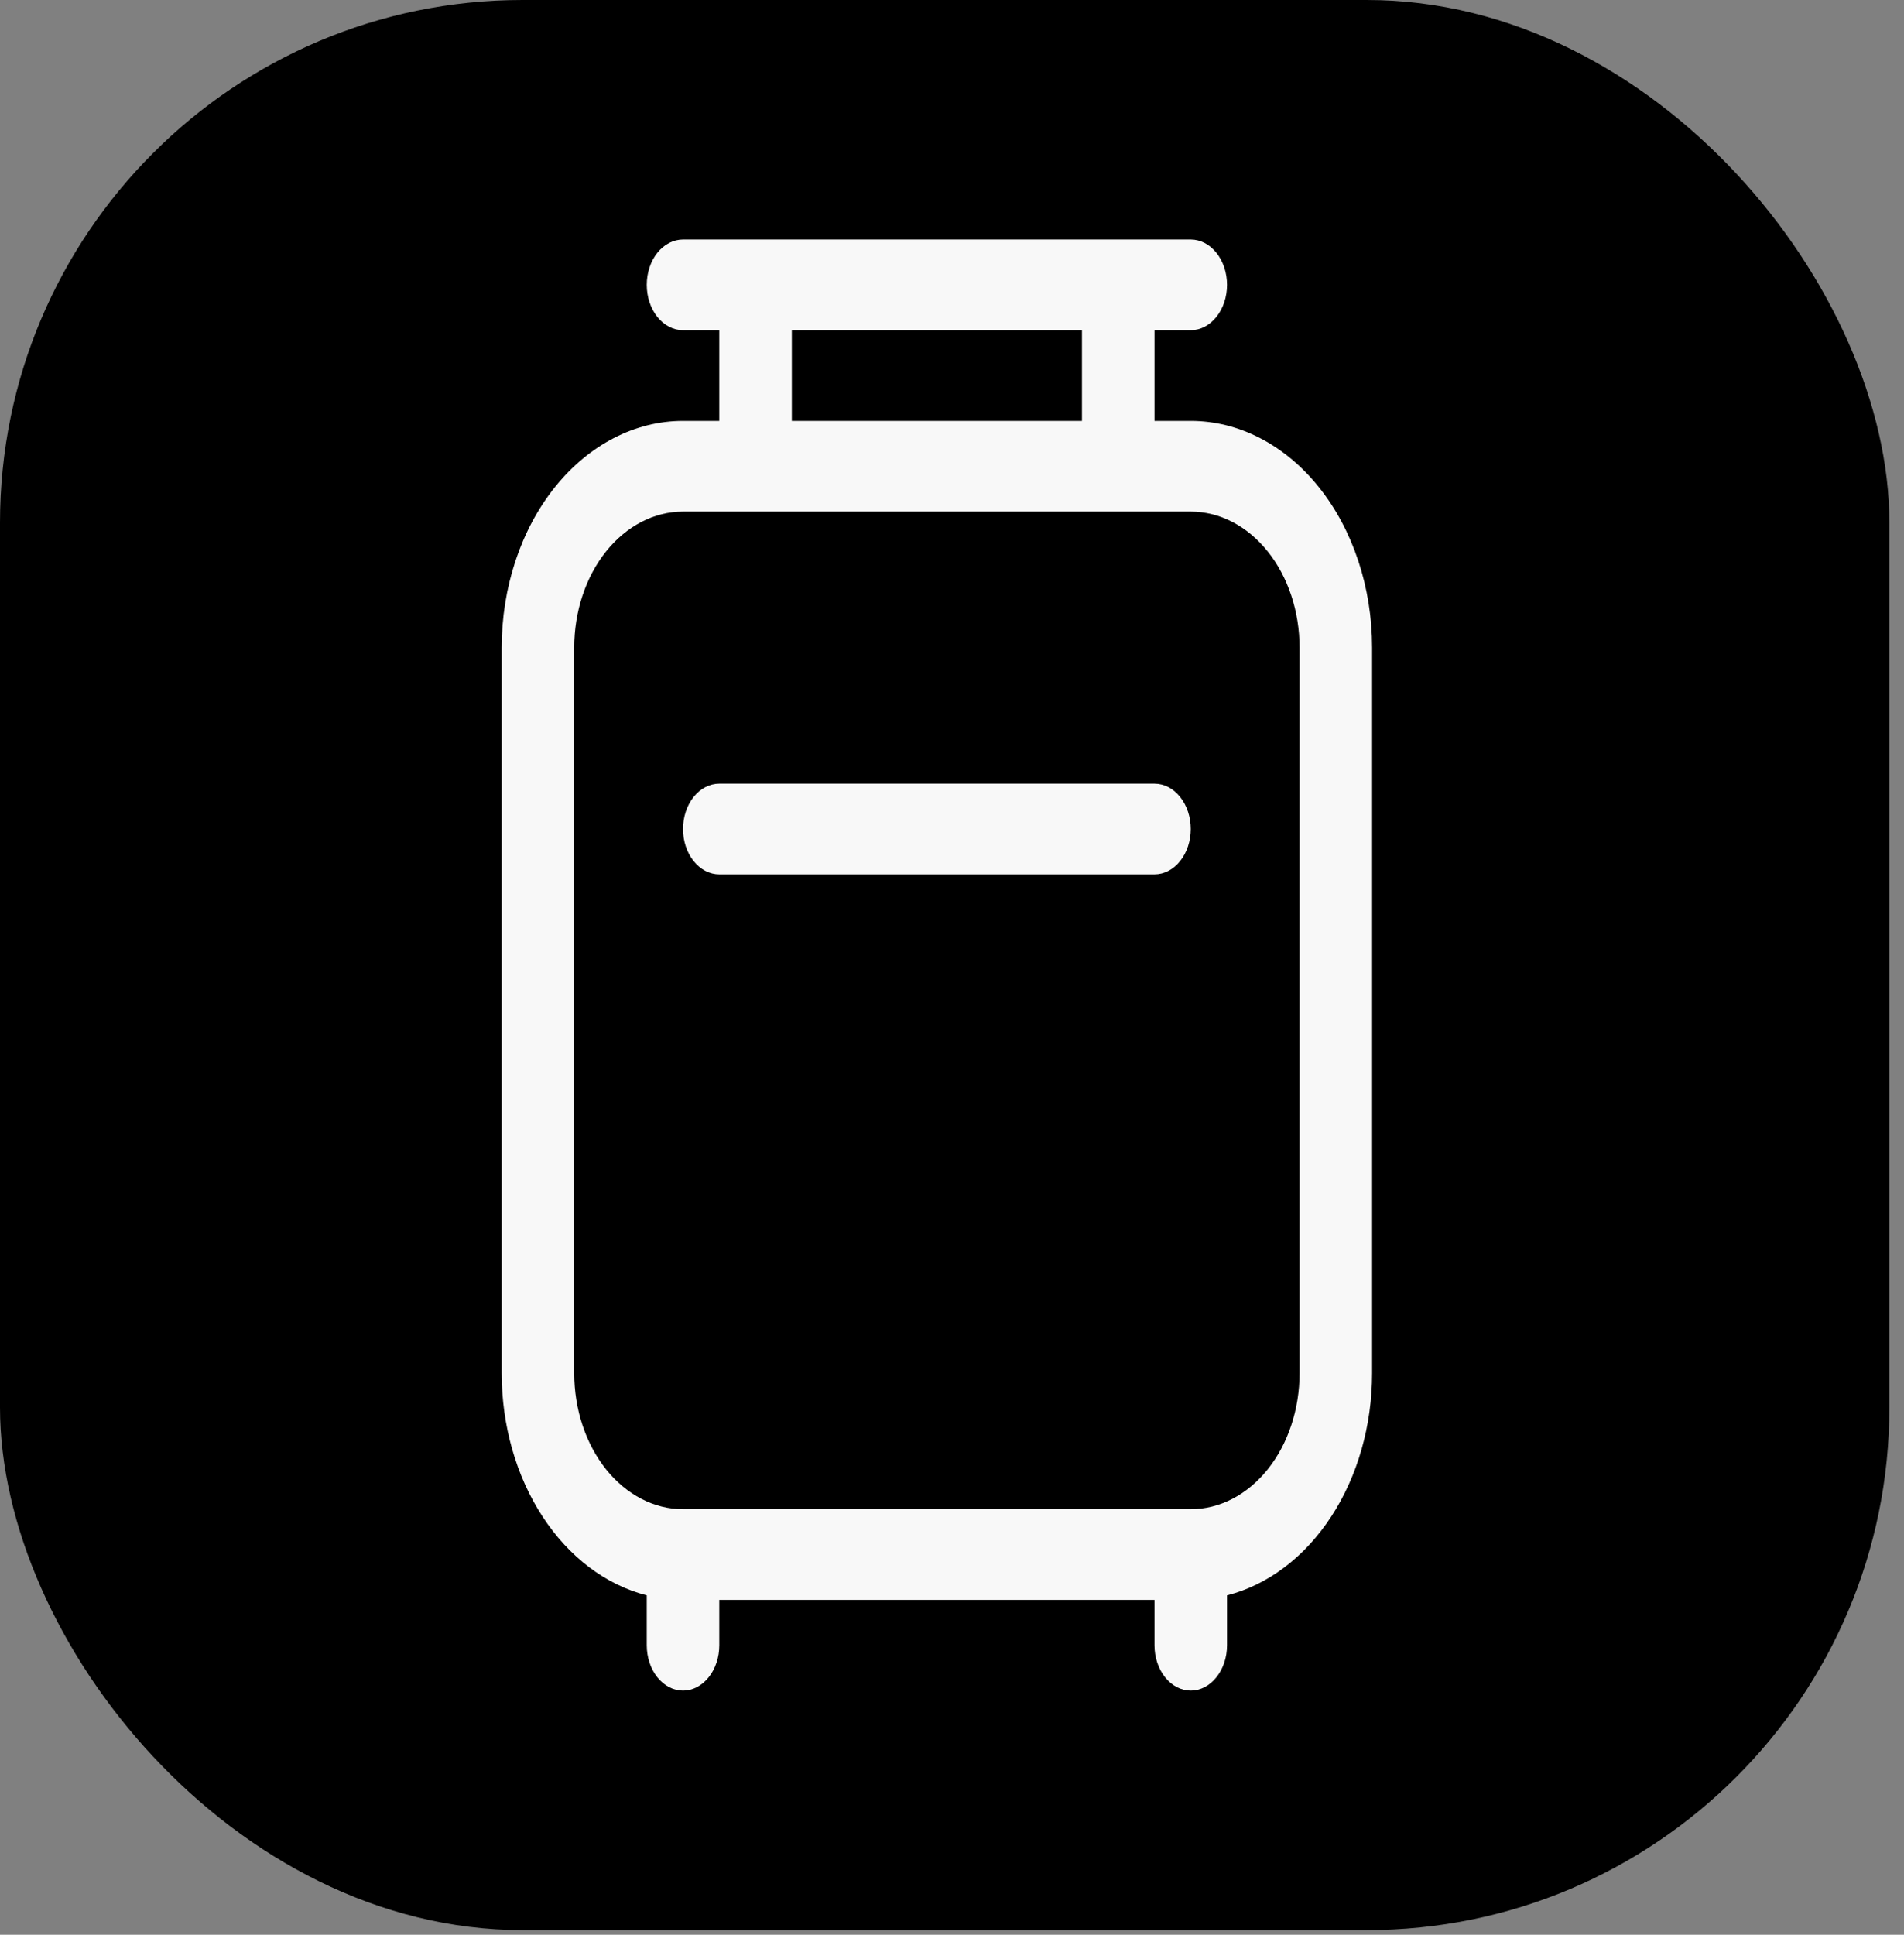 <svg width="63" height="64" viewBox="0 0 63 64" fill="none" xmlns="http://www.w3.org/2000/svg">
<rect x="0" y="0" width="63" height="64" fill="#808080" stroke="none"/>
<rect width="62.516" height="63.846" rx="17.292" fill="black"/>
<path d="M22.6 7.923C22.282 7.923 21.977 8.081 21.751 8.362C21.526 8.643 21.4 9.025 21.4 9.423C21.4 9.821 21.526 10.202 21.751 10.483C21.977 10.765 22.282 10.923 22.6 10.923H23.8V13.923H22.6C21.009 13.923 19.483 14.713 18.357 16.12C17.232 17.526 16.6 19.434 16.6 21.423V45.423C16.6 47.152 17.077 48.828 17.952 50.167C18.827 51.507 20.045 52.427 21.4 52.773V54.423C21.4 54.821 21.526 55.202 21.751 55.483C21.977 55.765 22.282 55.923 22.6 55.923C22.918 55.923 23.224 55.765 23.448 55.483C23.674 55.202 23.8 54.821 23.8 54.423V52.923H38.2V54.423C38.2 54.821 38.326 55.202 38.551 55.483C38.776 55.765 39.082 55.923 39.4 55.923C39.718 55.923 40.023 55.765 40.248 55.483C40.474 55.202 40.6 54.821 40.6 54.423V52.773C41.955 52.427 43.173 51.507 44.048 50.167C44.923 48.828 45.4 47.152 45.4 45.423V21.423C45.4 19.434 44.768 17.526 43.643 16.12C42.517 14.713 40.991 13.923 39.4 13.923H38.2V10.923H39.4C39.718 10.923 40.023 10.765 40.248 10.483C40.474 10.202 40.6 9.821 40.6 9.423C40.6 9.025 40.474 8.643 40.248 8.362C40.023 8.081 39.718 7.923 39.4 7.923H22.6ZM35.8 10.923V13.923H26.2V10.923H35.8ZM22.6 16.923H39.4C40.355 16.923 41.27 17.397 41.946 18.241C42.621 19.085 43 20.229 43 21.423V45.423C43 46.616 42.621 47.761 41.946 48.605C41.27 49.449 40.355 49.923 39.4 49.923H22.6C21.645 49.923 20.73 49.449 20.054 48.605C19.379 47.761 19 46.616 19 45.423V21.423C19 20.229 19.379 19.085 20.054 18.241C20.73 17.397 21.645 16.923 22.6 16.923ZM22.6 27.423C22.6 27.025 22.726 26.643 22.951 26.362C23.177 26.081 23.482 25.923 23.8 25.923H38.2C38.518 25.923 38.824 26.081 39.048 26.362C39.273 26.643 39.4 27.025 39.4 27.423C39.4 27.821 39.273 28.202 39.048 28.483C38.824 28.765 38.518 28.923 38.2 28.923H23.8C23.482 28.923 23.177 28.765 22.951 28.483C22.726 28.202 22.6 27.821 22.6 27.423Z" fill="#F8F8F8"/>
</svg>
